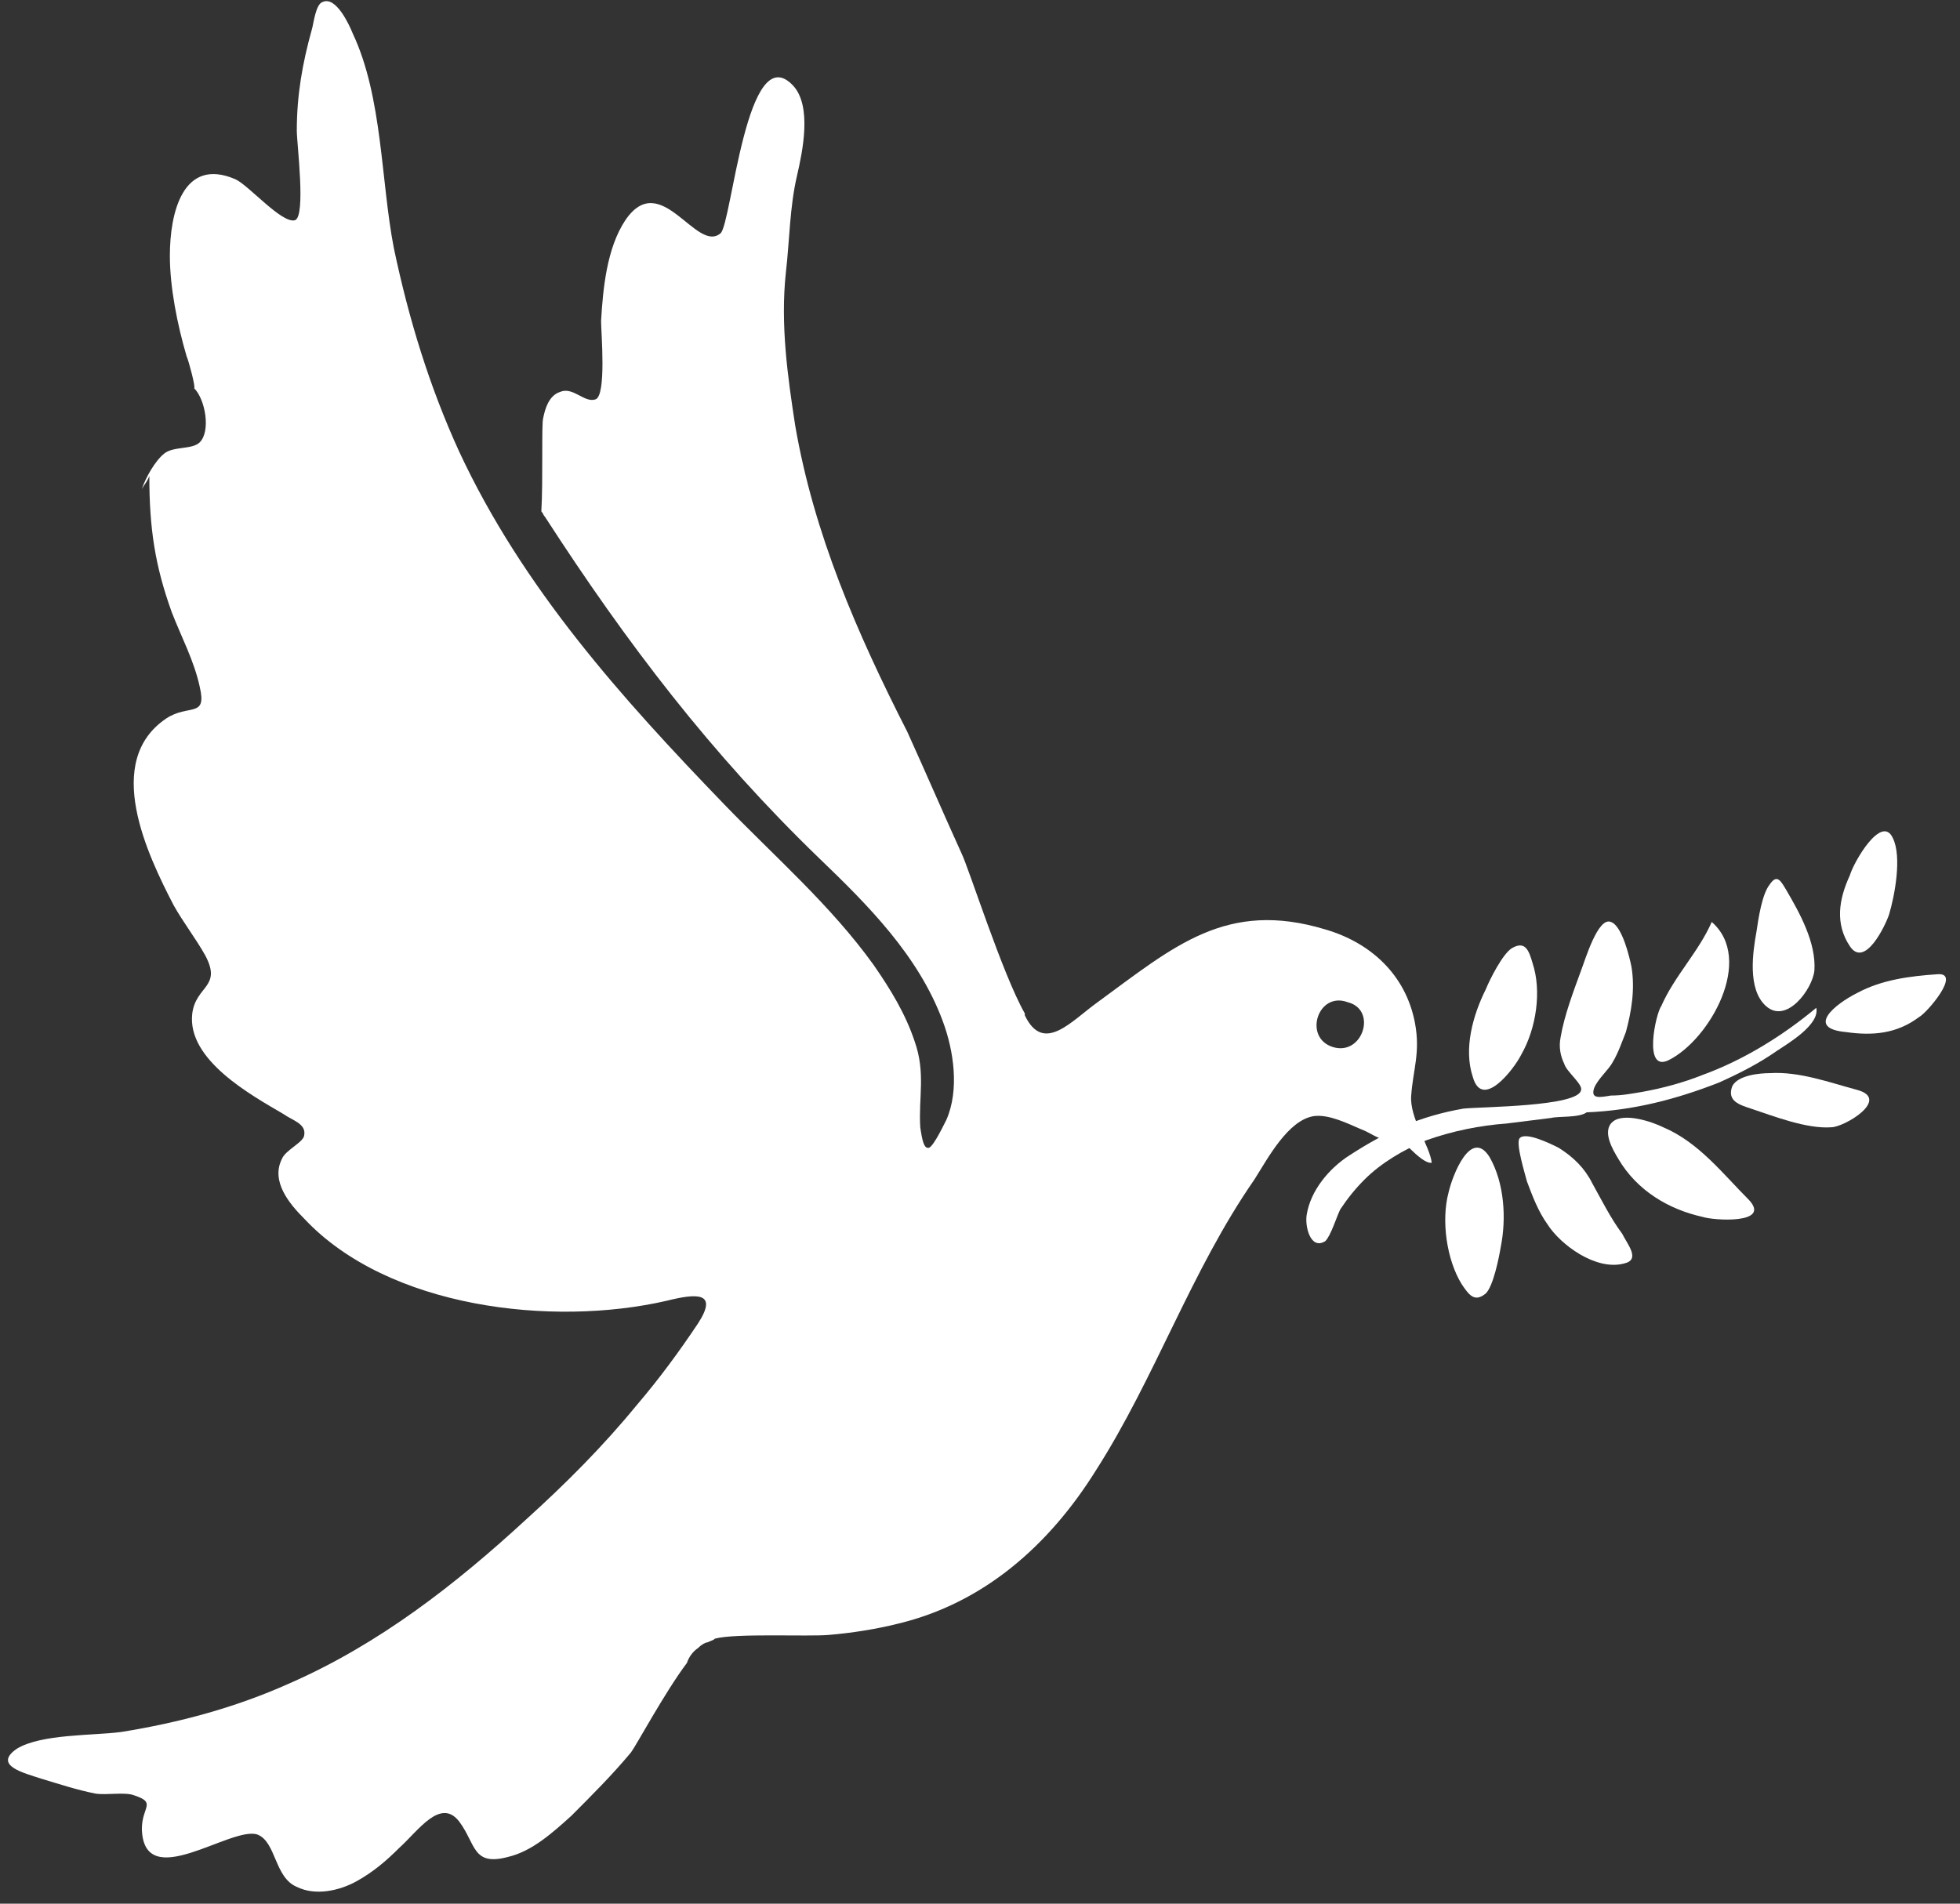 <svg xmlns="http://www.w3.org/2000/svg" viewBox="0 0 105 102" width="105" height="102"><rect x="0" y="0" width="105" height="102" fill="#333333" stroke="none"/><style>tspan { white-space:pre }.shp0 { fill: #ffffff } </style><g ><path fill-rule="evenodd" class="shp0" d="M76.7 62.3C76.1 62.4 74.8 60.6 74.6 60.8C74 61.3 73.7 60.8 72.9 60.5C72.2 60.2 71.2 59.7 70.4 59.8C69 60 67.9 62.1 67.2 63.2C63.8 68.1 61.9 73.8 58.7 78.8C56.2 82.8 52.7 85.9 48.1 87C46.9 87.3 45.6 87.5 44.4 87.6C43.3 87.7 39.4 87.5 38.3 87.8C38.2 87.9 38.1 87.9 37.9 88C37.8 88 37.6 88.1 37.4 88.3C37.1 88.5 36.9 88.8 36.8 89.1C35.6 90.7 34.1 93.5 33.8 93.9C32.8 95.1 31.7 96.2 30.6 97.3C29.6 98.2 28.5 99.2 27.2 99.5C25.3 100 25.5 98.8 24.6 97.6C23.6 96.3 22.4 98.1 21.4 99C20.7 99.7 20 100.3 19.1 100.8C18.2 101.3 16.9 101.6 15.9 101.1C14.7 100.6 14.8 98.7 13.8 98.3C12.4 97.8 7.7 101.5 7.6 98C7.6 96.8 8.4 96.6 7.2 96.2C6.7 96 5.7 96.2 5.1 96.1C4.1 95.9 3.2 95.6 2.2 95.3C1.3 95 -0.4 94.6 0.9 93.7C2.2 92.9 5 93 6.5 92.8C9.6 92.3 12.6 91.5 15.5 90.2C20.3 88.1 24.4 84.9 28.2 81.4C30.3 79.5 32.3 77.5 34.1 75.3C35.3 73.9 36.4 72.4 37.4 70.9C38.5 69.2 37.3 69.3 35.7 69.7C29.6 71.1 20.8 70.1 16.3 65.3C15.5 64.5 14.5 63.3 15.1 62.1C15.3 61.6 16.3 61.2 16.3 60.8C16.4 60.2 15.6 60 15.2 59.7C13.5 58.7 10 56.8 10.3 54.3C10.5 52.8 11.9 52.9 11 51.2C10.5 50.3 9.8 49.4 9.3 48.5C7.9 45.8 5.5 40.8 8.9 38.5C10.1 37.7 11.1 38.5 10.7 36.8C10.4 35.4 9.7 34.1 9.2 32.8C8.3 30.3 8 28.3 8 25.5C7.9 25.8 7.7 26 7.6 26.2C7.8 25.6 8.3 24.7 8.8 24.3C9.3 23.9 10.3 24.1 10.7 23.7C11.3 23.1 11 21.4 10.4 20.8C10.5 20.8 10.1 19.3 10 19.1C9.5 17.4 9.1 15.4 9.1 13.7C9.1 11.4 9.8 8.4 12.6 9.6C13.3 9.9 15.1 12 15.8 11.8C16.4 11.6 15.9 7.7 15.9 7C15.9 5.1 16.2 3.4 16.7 1.6C16.8 1.3 16.9 0.2 17.3 0.1C18 -0.2 18.7 1.3 18.9 1.8C20.5 5.2 20.4 9.7 21.1 13.3C21.9 17.1 23 20.7 24.6 24.2C28 31.5 33.3 37.4 38.8 43.1C41.5 45.9 44.5 48.5 46.8 51.7C47.7 53 48.5 54.3 49 55.8C49.6 57.5 49.2 58.8 49.3 60.4C49.4 61.1 49.5 61.5 49.7 61.5C49.9 61.6 50.4 60.6 50.7 60C51.4 58.4 51.1 56.3 50.5 54.7C49.2 51.2 46.5 48.5 43.9 46C38.1 40.4 33.6 34.5 29.2 27.7C29.1 27.6 29.1 27.5 29 27.4C29.1 25.7 29 22.7 29.1 22.4C29.2 21.9 29.4 21.2 30 21C30.7 20.7 31.3 21.6 31.9 21.4C32.5 21.2 32.2 17.8 32.2 17.2C32.3 15.5 32.5 13.3 33.5 11.8C35.4 9 37.3 13.6 38.6 12.5C39.2 12 40 1.9 42.5 4.6C43.5 5.7 43 8.1 42.7 9.4C42.3 11.1 42.3 12.9 42.1 14.6C41.8 17.4 42.2 20.2 42.6 22.8C43.6 28.6 45.9 33.9 48.6 39.2C49.6 41.4 50.5 43.5 51.5 45.7C51.9 46.5 53.7 52.2 54.9 54.3C54.9 54.4 54.9 54.4 54.9 54.4C55.9 56.5 57.4 54.7 58.8 53.7C62.9 50.7 65.7 48.2 71 49.8C73.4 50.5 75.3 52.2 75.8 54.8C76.1 56.4 75.7 57.3 75.6 58.7C75.5 59.9 76.6 61.4 76.7 62.3ZM72.2 53.7C70.6 53.1 69.8 55.6 71.4 56.1C73 56.6 73.8 54.1 72.2 53.7Z" /><g ><path class="shp0" d="M85 59.6C87.5 59.5 89.8 58.9 92.1 58C93.2 57.5 94.2 57 95.2 56.3C95.8 55.9 97.5 54.9 97.3 54C95.5 55.5 93.4 56.8 91.2 57.6C90.2 58 89.1 58.3 88 58.5C87.4 58.6 86.9 58.7 86.3 58.7C85.7 58.8 85.2 58.9 85.4 58.3C85.6 57.8 86.2 57.3 86.4 56.9C86.7 56.4 86.9 55.8 87.1 55.3C87.4 54.2 87.6 53 87.4 51.8C87.3 51.3 86.9 49.6 86.3 49.4C85.6 49.1 84.9 51.5 84.7 52C84.3 53.1 83.8 54.4 83.6 55.6C83.5 56.1 83.6 56.6 83.8 57C83.9 57.4 84.8 58.1 84.7 58.4C84.6 59.3 79.3 59.3 78.4 59.4C76.1 59.8 74.3 60.6 72.3 61.9C71.2 62.6 70.2 63.8 70 65.1C69.9 65.7 70.2 67 71 66.5C71.3 66.2 71.6 65.2 71.8 64.8C72.2 64.2 72.6 63.7 73.1 63.2C74 62.3 75.2 61.6 76.4 61.1C77.8 60.6 79.3 60.3 80.7 60.2C81.5 60.1 82.3 60 83.1 59.9C83.5 59.8 84.6 59.9 85 59.6Z" /><path class="shp0" d="M93.7 64.3C92.3 62.9 91 61.2 89.1 60.4C88.5 60.1 87 59.6 86.4 60.1C85.8 60.6 86.4 61.6 86.7 62.1C87.7 63.8 89.4 64.8 91.2 65.2C91.8 65.4 94.9 65.6 93.7 64.3Z" /><path class="shp0" d="M85.3 63.4C84.9 62.6 84.3 62 83.5 61.5C83.1 61.3 81.7 60.6 81.4 61C81.2 61.3 81.7 62.9 81.8 63.3C82.1 64.1 82.4 64.9 82.9 65.6C83.6 66.7 85.5 68.1 87 67.7C87.9 67.5 87.2 66.7 86.9 66.1C86.3 65.3 85.8 64.3 85.3 63.4Z" /><path class="shp0" d="M78.9 57.7C79.4 59.5 81.1 57.3 81.5 56.5C82.3 55.1 82.6 53.1 82.1 51.6C81.9 50.9 81.7 50.4 81 50.8C80.5 51.1 79.8 52.5 79.6 53C78.9 54.4 78.4 56.2 78.9 57.7Z" /><path class="shp0" d="M79.8 62C78.8 60.4 77.8 63 77.6 63.9C77.2 65.4 77.5 67.5 78.3 68.8C78.7 69.4 79 69.8 79.6 69.3C80 68.9 80.3 67.4 80.4 66.8C80.7 65.3 80.6 63.4 79.8 62Z" /><path class="shp0" d="M89.4 56.8C91.6 55.7 94 51.4 91.7 49.4C91 51 89.7 52.3 89 53.9C88.7 54.3 88 57.5 89.4 56.8Z" /><path class="shp0" d="M94.1 49.9C93.9 51 93.6 53 94.6 53.9C95.7 54.9 97.1 53 97.2 52C97.3 50.5 96.4 48.9 95.7 47.7C95.4 47.2 95.2 46.8 94.8 47.4C94.4 47.9 94.2 49.2 94.1 49.9Z" /><path class="shp0" d="M99.5 58.4C98 58 96.4 57.4 94.8 57.5C94.3 57.5 93.1 57.6 92.8 58.2C92.5 59 93.2 59.2 93.8 59.4C95 59.8 96.8 60.5 98.1 60.4C98.8 60.4 101.3 58.9 99.5 58.4Z" /><path class="shp0" d="M99.1 50.7C99.9 51.9 101 49.6 101.2 49C101.5 48 101.9 45.9 101.4 44.9C100.8 43.6 99.3 46.2 99.1 46.9C98.5 48.2 98.3 49.5 99.1 50.7Z" /><path class="shp0" d="M103.8 52.2C102.3 52.3 100.8 52.5 99.5 53.2C98.3 53.8 96.7 55.1 98.9 55.3C100.3 55.5 101.6 55.4 102.8 54.5C103.2 54.3 105.1 52.1 103.8 52.2Z" /></g></g></svg>